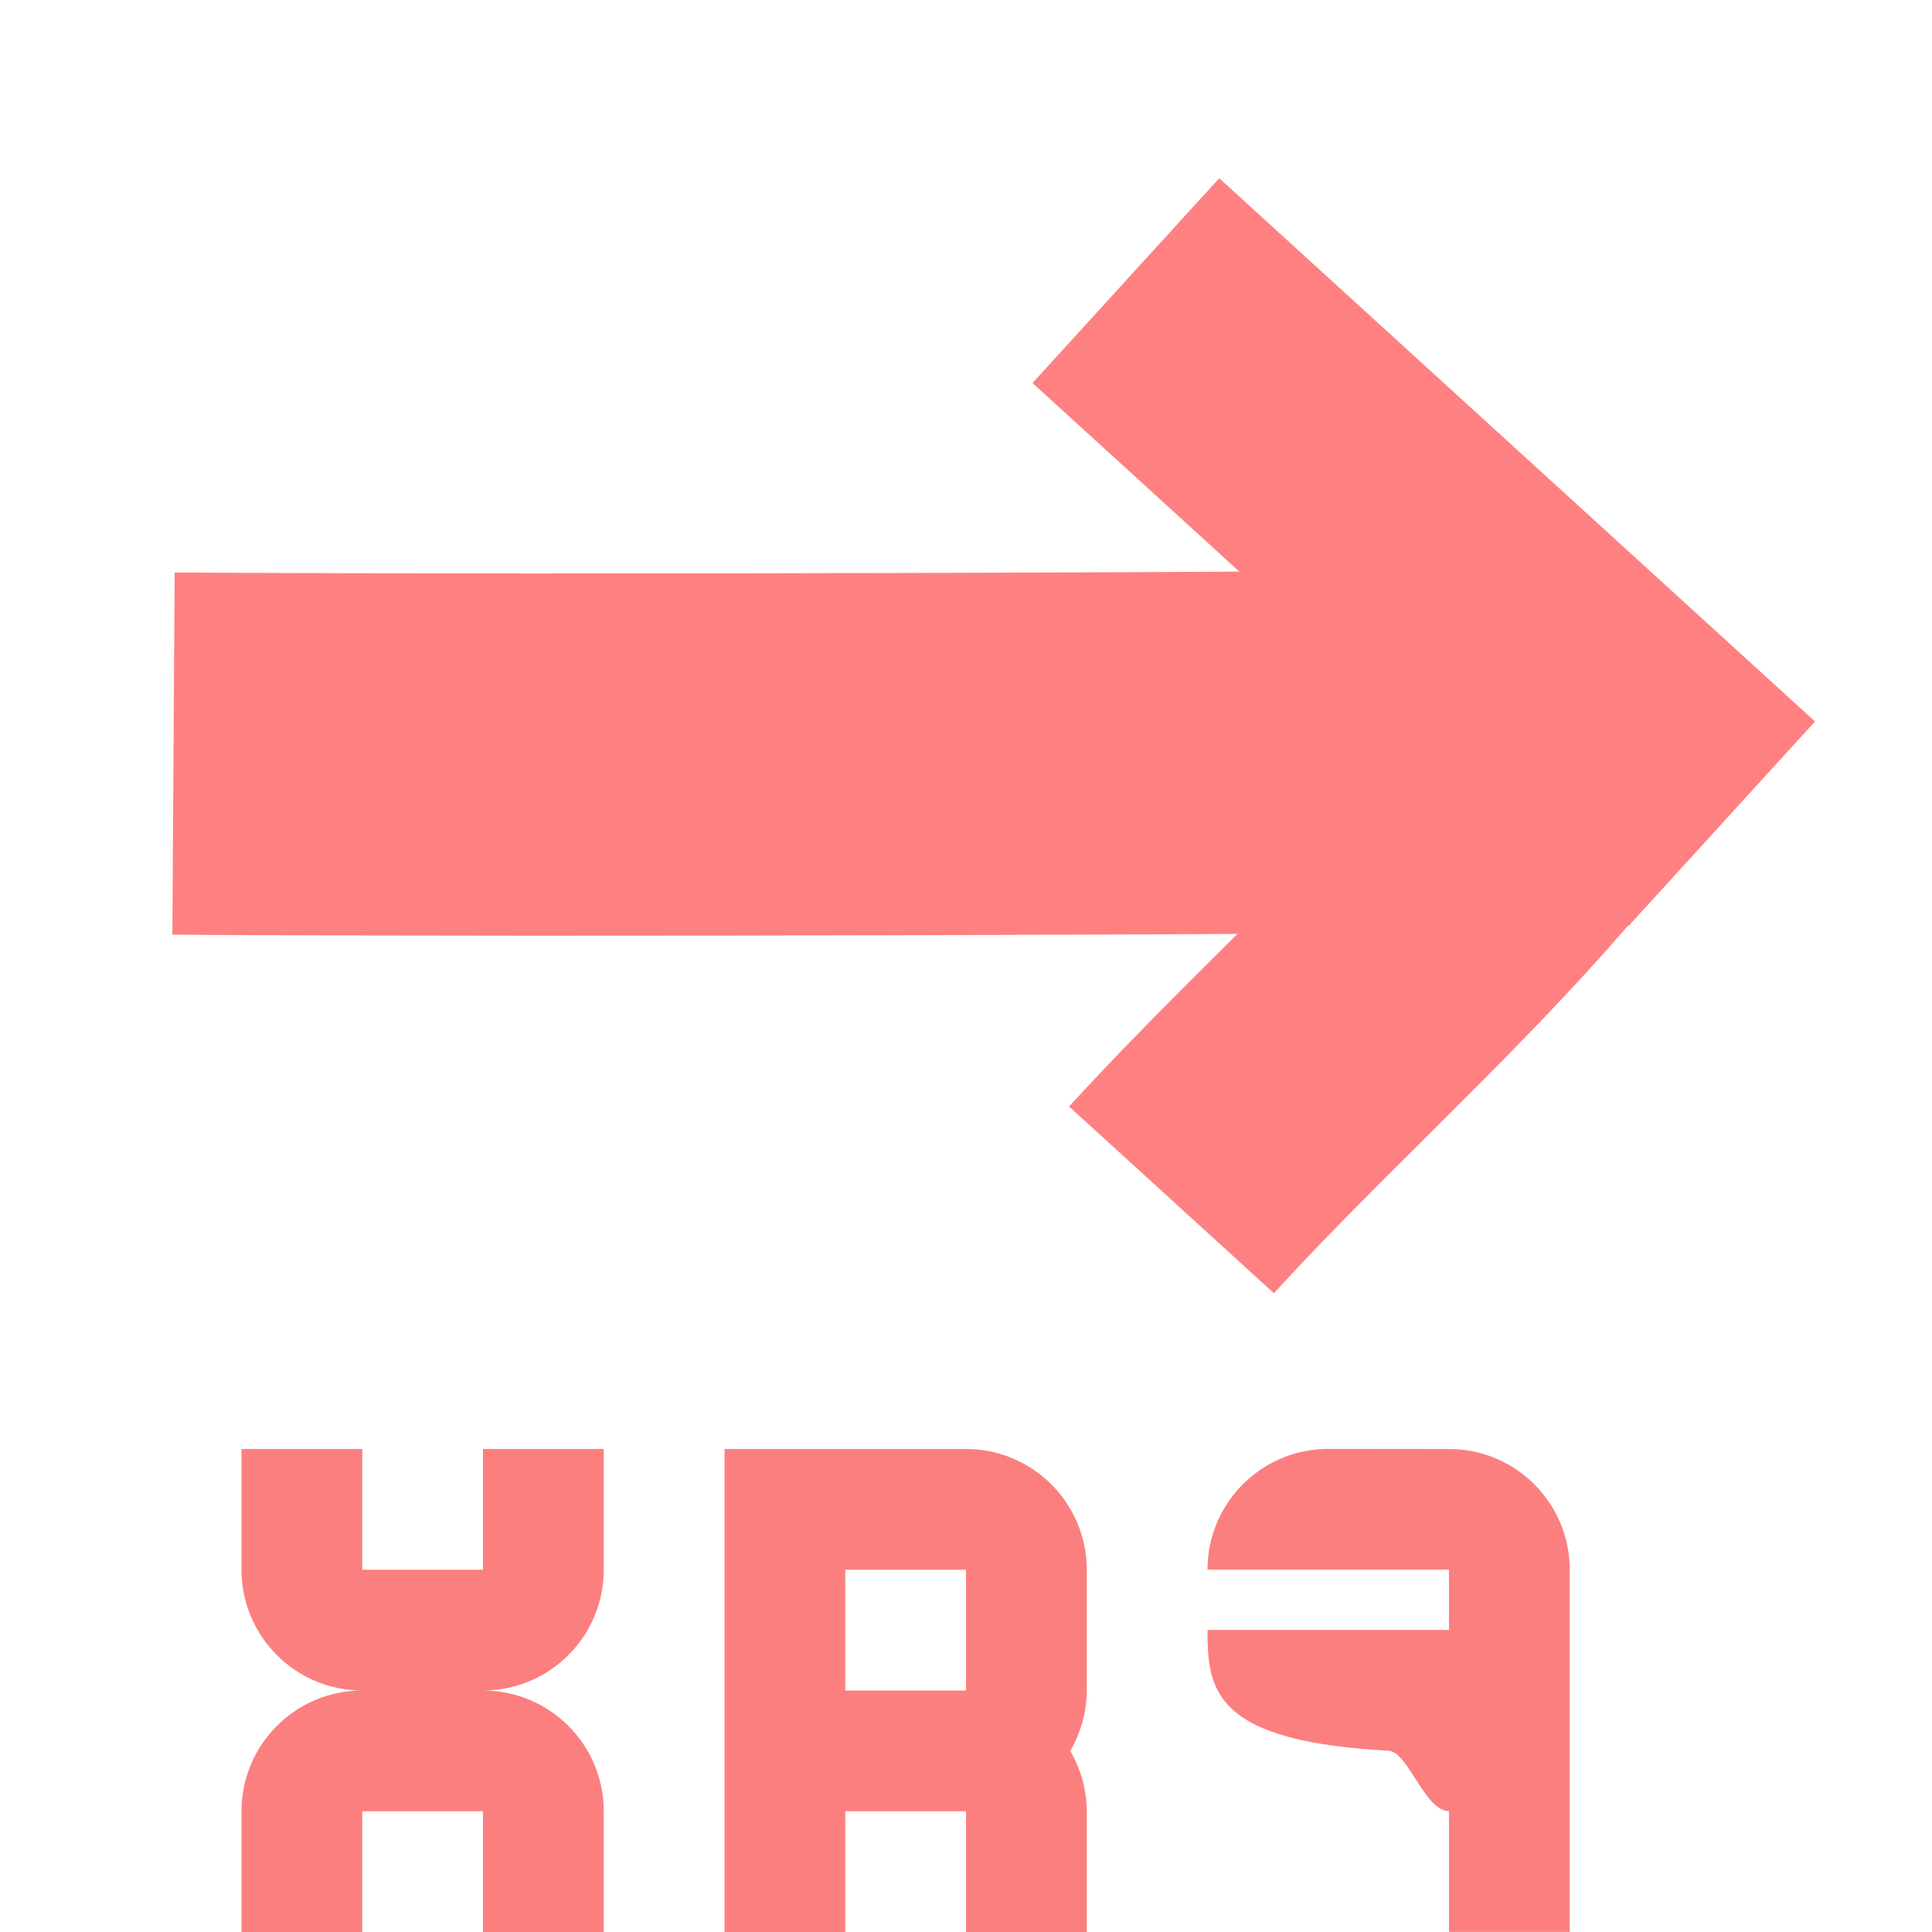 <svg height="16" viewBox="0 0 16 16" width="16" xmlns="http://www.w3.org/2000/svg"><g fill="#fc7f7f"><path d="m12 12c.552 0 1 .448 1 1v1.0.212.786 1.0.001h-1v-1c-.202 0-.337-.491-.5-.5-1.453-.078-1.5-.504-1.5-1h1 1v-.5h-1-1c0-.552.448-1 1-1z" stroke-width="1"/><path d="m2 12v1c0 .552.448 1 1 1-.552 0-1 .448-1 1v1h1v-1h1v1h1v-1c0-.552-.448-1-1-1 .552 0 1-.448 1-1v-1h-1v1h-1v-1z"/><path d="m6 12v1 3h1v-1h1v1h1v-1c-.001-.176-.048-.348-.137-.5.089-.152.136-.324.137-.5v-1c0-.552-.448-1-1-1h-1zm1 1h1v1h-1z"/></g><g stroke="#ff8080"><path d="m1.437 6.241c3.327.021 9.565-.002 11.459-.028" fill="#ff8080" stroke-width="3"/><g fill="none" stroke-width="2.295"><path d="m9.324 2.324 4.934 4.499"/><path d="m13.437 5.859c-1.048 1.527-2.528 2.754-3.735 4.078"/></g></g></svg>